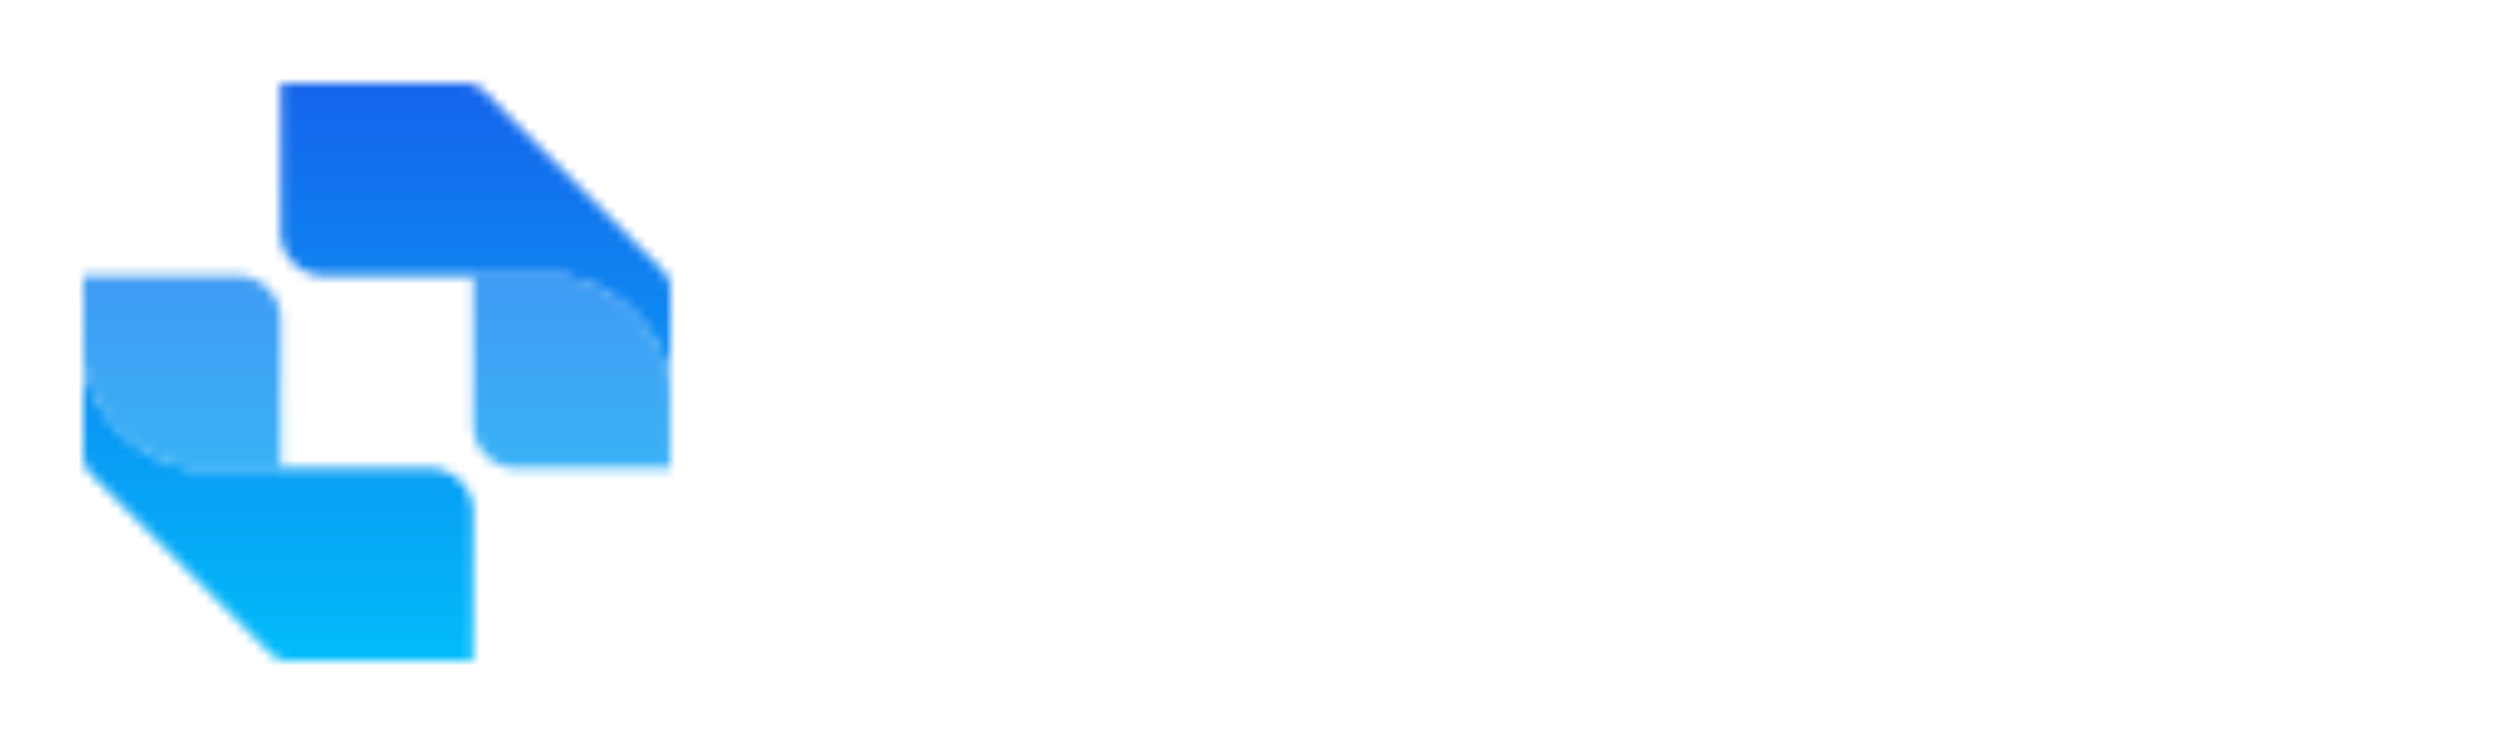 <svg version="1.0" xmlns="http://www.w3.org/2000/svg" xmlns:xlink="http://www.w3.org/1999/xlink"
  x="0" y="0" width="2400" height="714.309"
  viewBox="39.286 86.989 255.428 76.023"
  preserveAspectRatio="xMidYMid meet" color-interpolation-filters="sRGB">
  <g>
    <defs>
      <linearGradient id="92" x1="0%" y1="0%" x2="100%" y2="0%">
        <stop offset="0%" stop-color="#fa71cd"></stop>
        <stop offset="100%" stop-color="#9b59b6"></stop>
      </linearGradient>
      <linearGradient id="93" x1="0%" y1="0%" x2="100%" y2="0%">
        <stop offset="0%" stop-color="#f9d423"></stop>
        <stop offset="100%" stop-color="#f83600"></stop>
      </linearGradient>
      <linearGradient id="94" x1="0%" y1="0%" x2="100%" y2="0%">
        <stop offset="0%" stop-color="#0064d2"></stop>
        <stop offset="100%" stop-color="#1cb0f6"></stop>
      </linearGradient>
      <linearGradient id="95" x1="0%" y1="0%" x2="100%" y2="0%">
        <stop offset="0%" stop-color="#f00978"></stop>
        <stop offset="100%" stop-color="#3f51b1"></stop>
      </linearGradient>
      <linearGradient id="96" x1="0%" y1="0%" x2="100%" y2="0%">
        <stop offset="0%" stop-color="#7873f5"></stop>
        <stop offset="100%" stop-color="#ec77ab"></stop>
      </linearGradient>
      <linearGradient id="97" x1="0%" y1="0%" x2="100%" y2="0%">
        <stop offset="0%" stop-color="#f9d423"></stop>
        <stop offset="100%" stop-color="#e14fad"></stop>
      </linearGradient>
      <linearGradient id="98" x1="0%" y1="0%" x2="100%" y2="0%">
        <stop offset="0%" stop-color="#009efd"></stop>
        <stop offset="100%" stop-color="#2af598"></stop>
      </linearGradient>
      <linearGradient id="99" x1="0%" y1="0%" x2="100%" y2="0%">
        <stop offset="0%" stop-color="#ffcc00"></stop>
        <stop offset="100%" stop-color="#00b140"></stop>
      </linearGradient>
      <linearGradient id="100" x1="0%" y1="0%" x2="100%" y2="0%">
        <stop offset="0%" stop-color="#d51007"></stop>
        <stop offset="100%" stop-color="#ff8177"></stop>
      </linearGradient>
      <linearGradient id="102" x1="0%" y1="0%" x2="100%" y2="0%">
        <stop offset="0%" stop-color="#a2b6df"></stop>
        <stop offset="100%" stop-color="#0c3483"></stop>
      </linearGradient>
      <linearGradient id="103" x1="0%" y1="0%" x2="100%" y2="0%">
        <stop offset="0%" stop-color="#7ac5d8"></stop>
        <stop offset="100%" stop-color="#eea2a2"></stop>
      </linearGradient>
      <linearGradient id="104" x1="0%" y1="0%" x2="100%" y2="0%">
        <stop offset="0%" stop-color="#00ecbc"></stop>
        <stop offset="100%" stop-color="#007adf"></stop>
      </linearGradient>
      <linearGradient id="105" x1="0%" y1="0%" x2="100%" y2="0%">
        <stop offset="0%" stop-color="#b88746"></stop>
        <stop offset="100%" stop-color="#fdf5a6"></stop>
      </linearGradient>
    </defs>
    <g fill="#ffffff" class="icon-text-wrapper icon-svg-group iconsvg"
      transform="translate(47.79,95.493)">
      <g class="iconsvg-imagesvg" transform="translate(0,0)"
        mask="url(#93b4f49e-592d-4c8a-8081-f06acac80d30)">
        <g>
          <rect fill="#ffffff" fill-opacity="0" stroke-width="2" x="0" y="0" width="60"
            height="59.014" class="image-rect"></rect>
          <svg x="0" y="0" width="60" height="59.014" filtersec="colorsb6576193615"
            class="image-svg-svg primary" style="overflow: visible;">
            <svg xmlns="http://www.w3.org/2000/svg" xlink="http://www.w3.org/1999/xlink"
              viewBox="-4.465310610157758e-8 -0 101.67 100">
              <defs>
                <linearGradient id="a9560d8af-ec7b-4a22-a933-7f7df8186c41" x1="-.11" y1="-12.79"
                  x2="58.73" y2="19.53" gradientUnits="userSpaceOnUse">
                  <stop offset="0" stop-color="#1aa8fd"></stop>
                  <stop offset="1" stop-color="#0d89ff"></stop>
                </linearGradient>
                <linearGradient id="b914dfc21-bce8-42fa-8a0d-d6993148d6cd" x1="-1802.95"
                  y1="1116.99" x2="-1744.11" y2="1149.31"
                  gradientTransform="rotate(180 -850.585 614.89)"
                  href="#a9560d8af-ec7b-4a22-a933-7f7df8186c41"></linearGradient>
              </defs>
              <path
                d="M67.5 59.12V33.33H83a23.1 23.1 0 0 1 18.63 18.51v14.83H75a7.55 7.55 0 0 1-7.5-7.55z"
                fill="#5dcced" opacity=".8"></path>
              <path
                d="M34.16 25.79V0h31.91a4.67 4.67 0 0 1 3.3 1.36l30.94 31a4.66 4.66 0 0 1 1.36 3.29v16.19A23.1 23.1 0 0 0 83 33.33H41.71a7.54 7.54 0 0 1-7.55-7.54z"
                fill="url(#a9560d8af-ec7b-4a22-a933-7f7df8186c41)"></path>
              <path
                d="M34.18 40.88v25.79H18.64A23.12 23.12 0 0 1 0 48.16V33.33h26.63a7.55 7.55 0 0 1 7.55 7.55z"
                fill="#5dcced" opacity=".8"></path>
              <path
                d="M67.51 74.21V100H35.6a4.66 4.66 0 0 1-3.29-1.36L1.36 67.69A4.66 4.66 0 0 1 0 64.4V48.16a23.12 23.12 0 0 0 18.64 18.51H60a7.54 7.54 0 0 1 7.51 7.54z"
                fill="url(#b914dfc21-bce8-42fa-8a0d-d6993148d6cd)"></path>
            </svg>
          </svg>
        </g>
        <rect v-gra="id" width="72" height="71.014"
          transform="translate(-6, -6)" style="pointer-events:none;"
          fill="url(#OALP7NdoZIXTi-ld6hy6q)"></rect>
      </g>
      <g transform="translate(67,9.012)">
        <g fill-rule="" class="tp-name iconsvg-namesvg">
          <g transform="scale(1)">
            <g>
              <path
                d="M26.29-40.18L26.29-40.18 44.43 0 36.85 0 33.75-6.89 33.75-6.89 30.65-13.78 30.65-13.78 22.5-31.8 14.35-13.78 24.8-13.78 27.9-6.89 11.25-6.89 8.15 0 0.57 0 18.71-40.18 26.29-40.18ZM64.46-8.55L69.34-3.67Q67.27-1.61 64.52-0.43 61.76 0.75 58.6 0.75L58.6 0.75Q55.45 0.75 52.69-0.43 49.94-1.61 47.87-3.67 45.8-5.74 44.63-8.49 43.45-11.25 43.45-14.35L43.45-14.35Q43.45-17.51 44.63-20.26 45.8-23.02 47.87-25.08 49.94-27.15 52.69-28.33 55.45-29.5 58.6-29.5L58.6-29.5Q61.76-29.5 64.52-28.33 67.27-27.15 69.34-25.08L69.34-25.08 64.46-20.2Q62.05-22.61 58.6-22.61L58.6-22.61Q55.27-22.61 52.75-20.2L52.75-20.2Q50.34-17.79 50.34-14.35L50.34-14.35Q50.34-10.96 52.75-8.55L52.75-8.55Q53.95-7.35 55.45-6.74 56.94-6.14 58.6-6.14L58.6-6.14Q62.1-6.14 64.46-8.55L64.46-8.55ZM93.33-28.76L100.22-28.76 100.22 0 93.33 0 93.33-14.35Q93.33-17.79 90.92-20.2L90.92-20.2Q88.51-22.61 85.06-22.61L85.06-22.61Q83.4-22.61 81.88-21.98 80.36-21.35 79.21-20.2L79.21-20.2Q76.8-17.79 76.8-14.35L76.8-14.35Q76.8-10.96 79.21-8.55L79.21-8.55Q80.36-7.35 81.88-6.74 83.4-6.14 85.06-6.14L85.06-6.14Q86.79-6.14 88.16-6.72L88.16-6.72 90.63-0.57Q87.99 0.75 84.49 0.75L84.49 0.75Q81.33 0.75 78.66-0.43 75.99-1.61 74.04-3.67 72.09-5.74 71-8.49 69.91-11.25 69.91-14.35L69.91-14.35Q69.91-17.51 71-20.26 72.09-23.02 74.04-25.08 75.99-27.15 78.66-28.33 81.33-29.5 84.49-29.5L84.49-29.5Q87.3-29.5 89.48-28.64 91.66-27.78 93.33-26.46L93.33-26.46 93.33-28.76ZM126.73-40.24L133.62-40.24 133.62 0 126.73 0 126.73-14.35Q126.73-17.85 124.32-20.2L124.32-20.2Q121.91-22.61 118.53-22.61L118.53-22.61Q115.08-22.61 112.67-20.2L112.67-20.2Q110.26-17.79 110.26-14.35L110.26-14.35Q110.26-10.96 112.67-8.55L112.67-8.55Q113.82-7.35 115.34-6.74 116.86-6.14 118.53-6.14L118.53-6.14Q120.19-6.14 121.57-6.72L121.57-6.72 124.04-0.57Q121.4 0.75 117.95 0.75L117.95 0.75Q114.8 0.75 112.13-0.43 109.46-1.61 107.51-3.67 105.55-5.74 104.46-8.49 103.37-11.25 103.37-14.35L103.37-14.35Q103.37-17.51 104.46-20.26 105.55-23.02 107.51-25.08 109.46-27.15 112.13-28.33 114.8-29.5 117.95-29.5L117.95-29.5Q120.71-29.5 122.89-28.64 125.07-27.78 126.73-26.46L126.73-26.46 126.73-40.24ZM144.53 0L137.64 0 137.64-28.7 144.53-28.7 144.53 0ZM137.64-33.29L137.64-40.18 144.53-40.18 144.53-33.29 137.64-33.29ZM171.1-28.76L177.99-28.76 177.99 0 171.1 0 171.1-14.35Q171.1-17.79 168.69-20.2L168.69-20.2Q166.28-22.61 162.84-22.61L162.84-22.61Q161.17-22.61 159.65-21.98 158.13-21.35 156.98-20.2L156.98-20.2Q154.57-17.79 154.57-14.35L154.57-14.35Q154.57-10.96 156.98-8.55L156.98-8.55Q158.13-7.35 159.65-6.74 161.17-6.14 162.84-6.14L162.84-6.14Q164.56-6.14 165.94-6.72L165.94-6.72 168.41-0.57Q165.77 0.75 162.26 0.75L162.26 0.75Q159.11 0.75 156.44-0.43 153.77-1.61 151.82-3.67 149.87-5.74 148.78-8.49 147.68-11.25 147.68-14.35L147.68-14.35Q147.68-17.51 148.78-20.26 149.87-23.02 151.82-25.08 153.77-27.15 156.44-28.33 159.11-29.5 162.26-29.5L162.26-29.5Q165.08-29.5 167.26-28.64 169.44-27.78 171.1-26.46L171.1-26.46 171.1-28.76Z"
                transform="translate(-0.57, 40.24)"></path>
            </g>
          </g>
        </g>
      </g>
    </g>
    <defs v-gra="od"></defs>
    <defs v-gra="id">
      <filter id="d26dd35d-56e0-4909-abd5-6a1759de1d8b" filterUnits="userSpaceOnUse">
        <feColorMatrix type="matrix"
          values="0 0 0 0 0.996  0 0 0 0 0.996  0 0 0 0 0.996  0 0 0 1 0"></feColorMatrix>
      </filter>
      <linearGradient x1="0" y1="1" x2="0" y2="0" id="OALP7NdoZIXTi-ld6hy6q">
        <stop offset="0%" stop-color="#00c5fb"></stop>
        <stop offset="100%" stop-color="#175bea"></stop>
      </linearGradient>
      <filter id="42443b3f1de60f6b6fd3b6a9844b4764" filterUnits="objectBoundingBox">
        <feColorMatrix type="matrix"
          values="0 0 0 0 0.996  0 0 0 0 0.996  0 0 0 0 0.996  0 0 0 1 0"></feColorMatrix>
      </filter>
    </defs>
    <mask v-gra="im" id="93b4f49e-592d-4c8a-8081-f06acac80d30">
      <g class="iconsvg-imagesvg" filter="url(#d26dd35d-56e0-4909-abd5-6a1759de1d8b)">
        <g>
          <rect fill="#ffffff" fill-opacity="0" stroke-width="2" x="0" y="0" width="60"
            height="59.014" class="image-rect"></rect>
          <svg x="0" y="0" width="60" height="59.014" filtersec="colorsb6576193615"
            class="image-svg-svg primary" style="overflow: visible;">
            <svg xmlns="http://www.w3.org/2000/svg" xlink="http://www.w3.org/1999/xlink"
              viewBox="-4.465310610157758e-8 -0 101.67 100">
              <defs>
                <linearGradient id="a9560d8af-ec7b-4a22-a933-7f7df8186c41" x1="-.11" y1="-12.79"
                  x2="58.73" y2="19.53" gradientUnits="userSpaceOnUse">
                  <stop offset="0" stop-color="#1aa8fd"></stop>
                  <stop offset="1" stop-color="#0d89ff"></stop>
                </linearGradient>
                <linearGradient id="b914dfc21-bce8-42fa-8a0d-d6993148d6cd" x1="-1802.95"
                  y1="1116.99" x2="-1744.11" y2="1149.31"
                  gradientTransform="rotate(180 -850.585 614.89)"
                  href="#a9560d8af-ec7b-4a22-a933-7f7df8186c41"></linearGradient>
              </defs>
              <path
                d="M67.5 59.12V33.33H83a23.1 23.1 0 0 1 18.63 18.51v14.83H75a7.55 7.55 0 0 1-7.5-7.55z"
                fill="#5dcced" opacity=".8"></path>
              <path
                d="M34.16 25.79V0h31.91a4.67 4.67 0 0 1 3.3 1.36l30.94 31a4.66 4.66 0 0 1 1.36 3.29v16.19A23.1 23.1 0 0 0 83 33.33H41.71a7.54 7.54 0 0 1-7.55-7.54z"
                fill="url(#a9560d8af-ec7b-4a22-a933-7f7df8186c41)"></path>
              <path
                d="M34.18 40.88v25.79H18.64A23.12 23.12 0 0 1 0 48.16V33.33h26.63a7.55 7.55 0 0 1 7.55 7.55z"
                fill="#5dcced" opacity=".8"></path>
              <path
                d="M67.51 74.21V100H35.6a4.66 4.66 0 0 1-3.29-1.36L1.36 67.69A4.66 4.66 0 0 1 0 64.4V48.16a23.12 23.12 0 0 0 18.64 18.51H60a7.54 7.54 0 0 1 7.51 7.54z"
                fill="url(#b914dfc21-bce8-42fa-8a0d-d6993148d6cd)"></path>
            </svg>
          </svg>
        </g>
      </g>
    </mask>
  </g>
</svg>